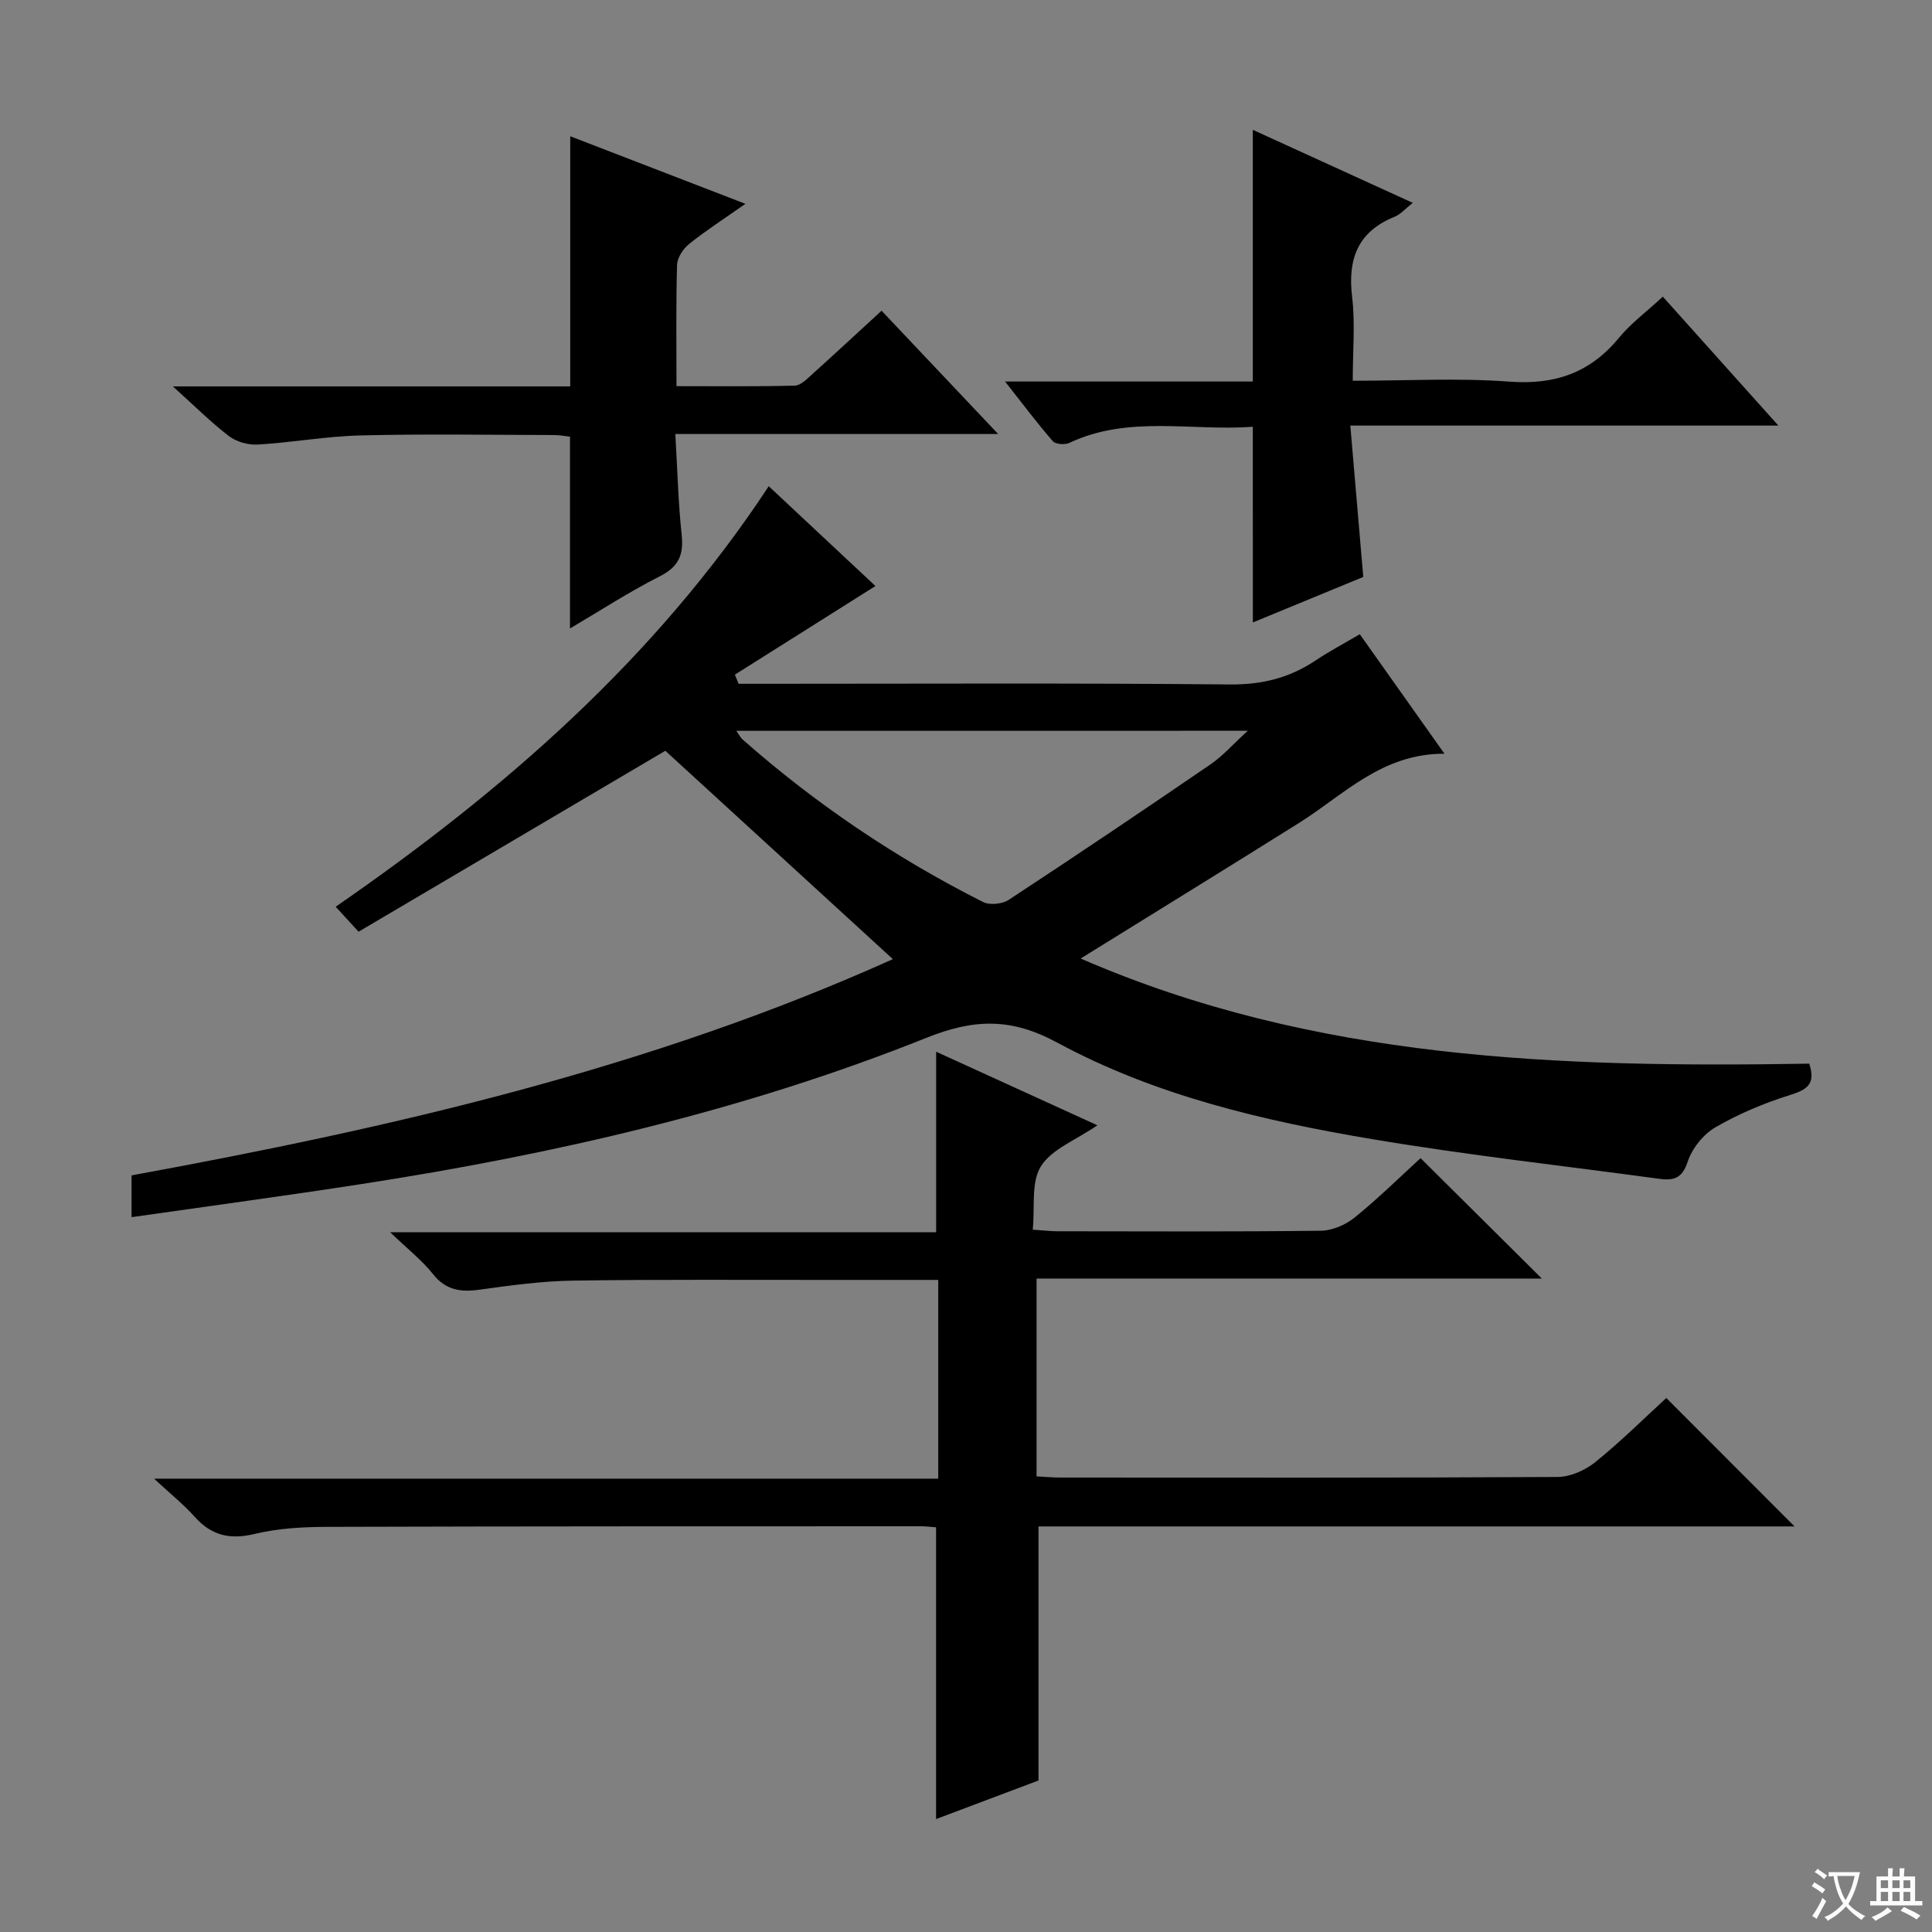 <svg enable-background="new 0 0 400 400" viewBox="0 0 400 400" xmlns="http://www.w3.org/2000/svg"><rect x="0" y="0" width="400" height="400" fill="#808080" stroke="none"/><path d="m377.9 391.2c-.2.3-.4.5-.6.8-.7-.6-1.4-1-2.2-1.5.2-.3.4-.5.5-.8.6.4 1.4.8 2.3 1.5zm-1.8 6.1c-.2-.2-.5-.4-.9-.6.4-.6.8-1.2 1.2-1.9s.7-1.3.9-1.9c.3.3.5.5.8.7-.7 1.3-1.4 2.6-2 3.7zm2.2-9c-.3.3-.5.5-.6.8-.6-.6-1.3-1.1-2-1.5.3-.3.5-.5.6-.7.6.5 1.3.9 2 1.4zm.3.2v-.9h2 4.5c-.3 1.3-.6 2.5-1 3.6s-.9 2.1-1.4 3c.4.5 1 1 1.6 1.4s1.2.8 1.9 1.1c-.3.2-.5.4-.8.8-.4-.3-1-.7-1.6-1.2s-1.2-1.1-1.6-1.6c-.5.6-1.1 1.1-1.7 1.6s-1.4.9-2.1 1.4c-.1-.3-.3-.5-.7-.8.6-.2 1.2-.5 1.9-1s1.4-1.1 2-1.8c-.5-.8-.9-1.6-1.2-2.5s-.6-2-.8-3.2c-.4.1-.7.1-1 .1zm2.5 2.7c.3 1 .7 1.7 1 2.2.3-.5.6-1.1 1-2s.6-1.9.9-3h-3.2-.4c.1.9.3 1.8.7 2.8z" fill="#fafbfa"/><path d="m396.5 388.5v1.5 3.6h1.5v.9c-.4 0-1 0-1.7 0h-7.9c-.5 0-.9 0-1.2 0v-.9h1.3v-3.5c0-.7 0-1.2 0-1.6h2.4c0-.8 0-1.4 0-1.7h1c0 .3-.1.8-.1 1.7h1.5c0-.8 0-1.4 0-1.7h1c0 .3-.1.9-.1 1.7zm-8.2 9.2c-.2-.3-.5-.5-.8-.8.8-.3 1.4-.6 1.9-.9s1-.7 1.4-1.1c.3.3.6.5.9.8-1.6 1-2.8 1.6-3.4 2zm2.6-6.8v-1.6h-1.5v1.6zm0 2.7v-1.9h-1.5v1.9zm2.4-2.7v-1.6h-1.5v1.6zm0 2.7v-1.9h-1.5v1.9zm.2 2 .7-.8c.4.2.9.5 1.6.8s1.3.7 1.8 1c-.3.3-.5.5-.8.8-.4-.3-1.5-1-3.3-1.8zm2-4.7v-1.6h-1.4v1.6zm0 2.7v-1.9h-1.4v1.9z" fill="#fafbfa"/><g fill="#010000"><path d="m374.58 220.22c1.43 4.31-.54 5.41-4 6.5-5.33 1.67-10.61 3.88-15.43 6.68-2.51 1.46-4.85 4.4-5.75 7.16-1.14 3.49-2.98 3.89-5.87 3.5-19.73-2.68-39.55-4.88-59.18-8.17-22.64-3.79-45.13-9.04-65.44-20.02-9.62-5.2-17.27-4.94-27.13-.99-37.61 15.05-76.92 24.08-116.9 30.26-15.72 2.43-31.49 4.55-47.64 6.86 0-3.39 0-5.96 0-8.65 54.05-9.9 107.32-22.13 157.62-44.77-16.06-14.7-31.93-29.24-47.11-43.14-21.07 12.43-42.34 24.97-63.51 37.46-2.07-2.26-3.18-3.47-4.74-5.17 34.63-23.94 66.01-51.16 89.66-87.06 7.62 7.12 14.93 13.97 22.09 20.66-9.85 6.21-19.48 12.28-29.1 18.35.26.63.52 1.26.77 1.89h5.27c32.16 0 64.32-.17 96.48.14 6.66.06 12.37-1.38 17.77-5.01 2.75-1.85 5.7-3.39 9.09-5.39 5.69 8.03 11.29 15.94 17.53 24.74-12.96-.05-20.82 8.5-30.11 14.33-14.78 9.27-29.64 18.41-45.21 28.07 48.4 21.07 99.38 22.61 150.84 21.77zm-222.14-68.91c.73 1.03.94 1.47 1.27 1.76 15.15 13.37 31.78 24.59 49.82 33.68 1.38.7 3.98.43 5.32-.45 14.01-9.2 27.92-18.56 41.75-28.03 2.56-1.75 4.67-4.17 7.74-6.97-35.93.01-70.52.01-105.9.01z"/><path d="m371.54 316.03c-52.13 0-104.49 0-156.53 0v52.6c-6.47 2.44-13.85 5.22-21.21 7.99 0-20.28 0-40.25 0-60.41-.95-.06-2.09-.21-3.23-.21-40.99.01-81.98-.01-122.97.12-4.97.02-10.06.3-14.86 1.46-5.13 1.24-8.95.35-12.43-3.54-2.3-2.57-5.03-4.76-8.42-7.9h162.36c0-13.99 0-27.38 0-41.15-7.42 0-14.57-.01-21.71 0-18 .02-35.99-.12-53.98.15-6.44.1-12.9.99-19.3 1.88-3.9.54-6.97.1-9.62-3.24-2.25-2.84-5.19-5.13-8.85-8.65h113.03c0-12.74 0-24.79 0-37.38 10.7 4.88 21.61 9.86 33.38 15.23-4.52 3.11-9.48 4.94-11.69 8.49-2.07 3.31-1.22 8.44-1.69 13.12 2.29.15 3.74.33 5.18.33 18.16.02 36.33.11 54.49-.11 2.36-.03 5.1-1.22 6.97-2.73 4.88-3.95 9.37-8.38 13.65-12.3 8.53 8.46 16.77 16.65 25.11 24.93-34.5 0-69.35 0-104.61 0v40.96c1.7.09 3.31.24 4.92.24 34.33.01 68.65.08 102.97-.12 2.64-.02 5.71-1.39 7.81-3.09 5.29-4.28 10.14-9.1 14.68-13.26 8.88 8.9 17.64 17.67 26.55 26.59z"/><path d="m35.79 80h82.27c0-17.54 0-34.59 0-51.79 11.55 4.45 23.54 9.08 36.27 13.99-4.39 3.08-8.16 5.51-11.64 8.3-1.23.99-2.46 2.83-2.51 4.31-.24 8.14-.12 16.29-.12 25.14 8.33 0 16.42.1 24.49-.11 1.24-.03 2.55-1.4 3.63-2.38 4.69-4.22 9.31-8.51 14.34-13.13 7.9 8.35 15.62 16.52 24.14 25.53-22.68 0-44.33 0-66.84 0 .44 7.4.59 14.15 1.31 20.84.45 4.16-.59 6.62-4.51 8.61-6.48 3.28-12.59 7.27-18.61 10.81 0-13.23 0-26.27 0-39.71-.82-.09-2.08-.33-3.35-.34-13.33-.03-26.66-.25-39.97.08-7.11.17-14.2 1.47-21.31 1.89-1.98.12-4.42-.56-5.98-1.75-3.74-2.86-7.11-6.24-11.61-10.29z"/><path d="m259.38 88.36c-12.8.93-25.71-2.46-37.99 3.34-.92.43-2.85.29-3.42-.36-3.24-3.72-6.2-7.68-9.88-12.35h51.29c0-17.54 0-34.56 0-52.11 10.88 4.97 21.68 9.9 33.12 15.12-1.57 1.23-2.52 2.37-3.74 2.87-7.64 3.08-9.76 8.72-8.82 16.58.66 5.54.13 11.22.13 17.38 11.16 0 21.82-.61 32.38.18 9.4.71 16.72-1.77 22.71-9.04 2.5-3.04 5.77-5.45 9.11-8.55 7.84 8.75 15.44 17.23 23.92 26.69-29.87 0-58.64 0-88.62 0 .93 10.84 1.78 20.81 2.68 31.34-7.43 3.06-15.2 6.26-22.86 9.42-.01-13.48-.01-26.59-.01-40.51z"/></g></svg>